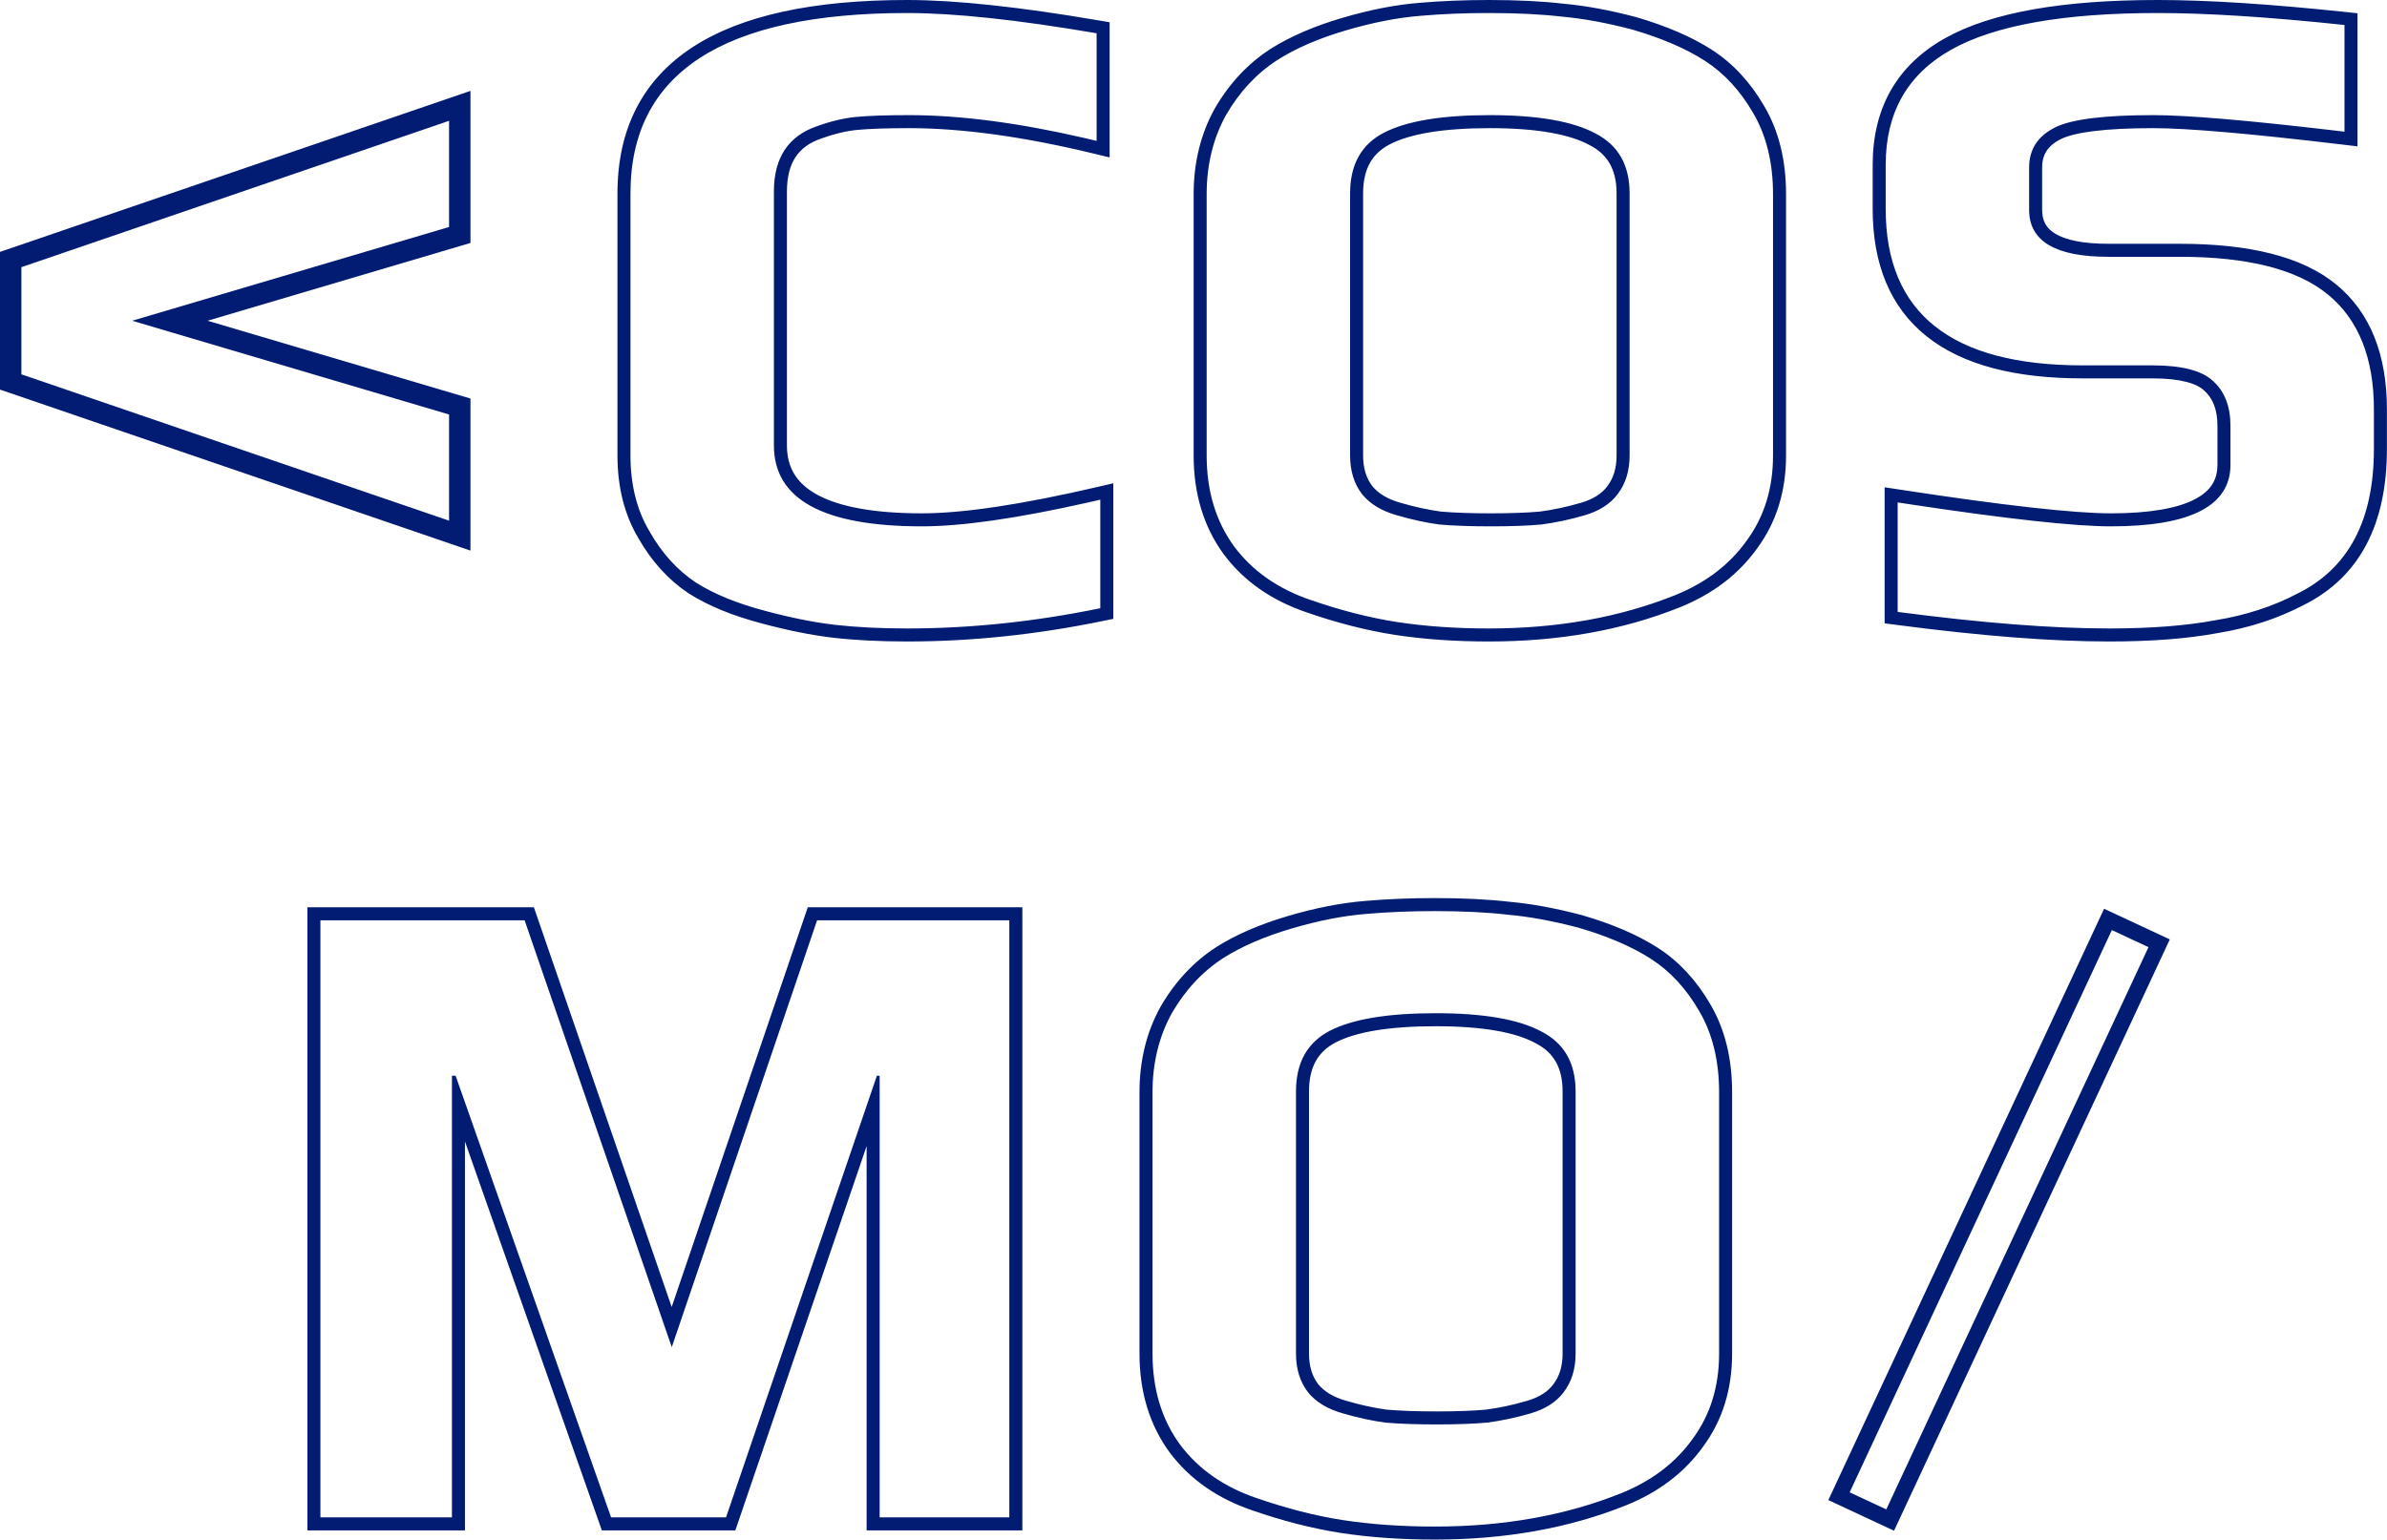 <svg width="893" height="576" viewBox="0 0 893 576" fill="none" xmlns="http://www.w3.org/2000/svg">
<path fill-rule="evenodd" clip-rule="evenodd" d="M311.675 238.592L311.659 238.59C303.586 237.64 294.757 235.867 285.186 233.299C274.312 230.459 265.102 226.735 257.685 222.035L257.637 222.004L257.589 221.973C250.023 216.926 243.802 210.039 238.89 201.451C233.564 192.549 231 182.143 231 170.423V72.331C231 48.375 240.317 29.89 259.095 17.654C277.512 5.654 304.517 0 339.401 0C357.457 0 381.384 2.574 411.077 7.641L415.126 8.332V58.898L409.116 57.447C382.767 51.083 359.775 47.945 340.089 47.945C331.67 47.945 325.201 48.174 320.613 48.611C316.492 49.024 312.077 50.065 307.356 51.782L307.309 51.8L307.261 51.816C302.716 53.364 299.631 55.726 297.626 58.756C295.594 61.829 294.394 66.012 294.394 71.642V166.637C294.394 170.917 295.363 174.431 297.143 177.352C298.93 180.284 301.699 182.888 305.705 185.079C313.865 189.542 326.729 192.055 344.905 192.055C360.166 192.055 381.979 188.828 410.534 182.199L416.501 180.814V231.528L412.614 232.328C387.775 237.439 363.369 240 339.401 240C329.17 240 319.923 239.535 311.675 238.592ZM320.139 43.763C324.955 43.304 331.605 43.075 340.089 43.075C359.028 43.075 380.796 45.905 405.391 51.564C407.001 51.935 408.624 52.317 410.258 52.712V12.443C380.677 7.395 357.058 4.871 339.401 4.871C270.379 4.871 235.867 27.357 235.867 72.331V170.423C235.867 181.437 238.275 190.959 243.091 198.99C247.677 207.021 253.41 213.331 260.289 217.92C267.168 222.28 275.882 225.837 286.43 228.59C295.832 231.114 304.431 232.835 312.228 233.753C320.254 234.671 329.312 235.129 339.401 235.129C363.02 235.129 387.098 232.605 411.634 227.557V186.944C409.99 187.325 408.368 187.696 406.767 188.056C380.44 193.969 359.82 196.925 344.905 196.925C307.986 196.925 289.526 186.829 289.526 166.637V71.642C289.526 59.022 294.915 50.876 305.693 47.205C310.737 45.37 315.553 44.222 320.139 43.763ZM521.893 237.535L521.877 237.533C511.238 235.877 500.182 233.048 488.714 229.067C475.753 224.66 465.383 217.471 457.849 207.419L457.832 207.396L457.815 207.373C450.241 197.016 446.556 184.613 446.556 170.423V72.675C446.556 60.926 449.132 50.234 454.387 40.719L454.41 40.677L454.435 40.635C459.832 31.307 466.77 23.835 475.265 18.335L475.285 18.322L475.305 18.309C482.657 13.65 491.581 9.815 501.984 6.739C512.329 3.681 522.062 1.77 531.169 1.049C539.342 0.348 547.961 0 557.021 0C567.669 0 577.016 0.461 585.037 1.402C593.149 2.123 602.114 3.786 611.913 6.354L611.978 6.371L612.043 6.39C623.353 9.691 632.877 13.759 640.492 18.675C648.32 23.729 654.787 30.746 659.936 39.575C665.505 48.956 668.174 60.059 668.174 72.675V170.423C668.174 183.724 664.589 195.431 657.261 205.307C650.238 215.081 640.514 222.376 628.31 227.261C607.015 235.784 583.228 240 557.021 240C544.431 240 532.718 239.184 521.893 237.535ZM653.332 202.432C659.982 193.483 663.307 182.814 663.307 170.423V72.675C663.307 60.743 660.785 50.532 655.74 42.042C650.924 33.782 644.962 27.357 637.853 22.768C630.745 18.179 621.687 14.278 610.68 11.066C601.049 8.542 592.335 6.936 584.539 6.247C576.742 5.329 567.57 4.871 557.021 4.871C548.078 4.871 539.594 5.215 531.568 5.903C522.854 6.591 513.452 8.427 503.363 11.41C493.273 14.393 484.789 18.064 477.909 22.424C470.113 27.472 463.692 34.356 458.647 43.075C453.832 51.794 451.424 61.661 451.424 72.675V170.423C451.424 183.731 454.864 195.089 461.743 204.497C468.622 213.675 478.139 220.33 490.292 224.46C501.528 228.361 512.306 231.114 522.625 232.72C533.173 234.326 544.639 235.129 557.021 235.129C582.704 235.129 605.865 230.999 626.503 222.739C637.968 218.15 646.911 211.381 653.332 202.432ZM601.296 181.938L601.31 181.92C603.537 179.006 604.781 175.277 604.781 170.423V72.331C604.781 67.705 603.854 64.074 602.236 61.231C600.635 58.415 598.197 56.089 594.698 54.291L594.652 54.268L594.607 54.243C587.212 50.243 575.025 47.945 557.365 47.945C539.688 47.945 527.46 50.131 520.033 53.947C516.554 55.735 514.117 58.076 512.51 60.945C510.884 63.847 509.95 67.573 509.95 72.331V170.423C509.95 175.245 511.177 178.957 513.377 181.862C515.577 184.545 518.955 186.709 523.937 188.105L523.963 188.112L523.988 188.119C529.245 189.654 534.244 190.741 538.988 191.395C544.055 191.831 550.287 192.055 557.709 192.055C565.145 192.055 571.261 191.83 576.092 191.395C581.07 190.74 586.182 189.651 591.431 188.119C596.18 186.733 599.306 184.593 601.283 181.956L601.296 181.938ZM576.628 196.237C571.583 196.696 565.277 196.925 557.709 196.925C550.142 196.925 543.721 196.696 538.447 196.237C533.402 195.548 528.128 194.401 522.625 192.795C516.892 191.189 512.535 188.55 509.554 184.879C506.573 180.978 505.083 176.159 505.083 170.423V72.331C505.083 61.546 509.325 53.974 517.809 49.614C526.294 45.255 539.479 43.075 557.365 43.075C575.252 43.075 588.437 45.37 596.922 49.959C605.406 54.318 609.648 61.776 609.648 72.331V170.423C609.648 176.159 608.158 180.978 605.177 184.879C602.425 188.55 598.297 191.189 592.794 192.795C587.29 194.401 581.902 195.548 576.628 196.237ZM705.06 233.207V182.304L710.664 183.162C749.687 189.134 775.935 192.055 789.728 192.055C804.373 192.055 814.618 190.14 821.035 186.831C824.172 185.213 826.252 183.334 827.562 181.309C828.856 179.306 829.576 176.886 829.576 173.865V159.409C829.576 153.072 827.735 148.924 824.662 146.174L824.614 146.13L824.566 146.085C821.88 143.546 815.99 141.563 805.206 141.563H779.065C754.015 141.563 734.327 136.607 720.831 125.879C707.12 114.981 700.589 98.772 700.589 78.182V61.661C700.589 40.492 709.597 24.481 727.489 14.394C744.897 4.581 771.742 0 807.27 0C825.851 0 849.312 1.509 877.607 4.501L881.963 4.962V54.756L876.519 54.106C841.87 49.974 818.293 47.945 805.55 47.945C796.606 47.945 789.252 48.315 783.441 49.028C777.551 49.751 773.588 50.789 771.206 51.935C768.497 53.244 766.755 54.782 765.673 56.425C764.604 58.047 763.982 60.068 763.982 62.693V78.526C763.982 82.7 765.577 85.475 768.993 87.502C772.808 89.765 779.158 91.209 788.696 91.209H815.525C841.372 91.209 861.22 95.946 873.99 106.425C886.902 117.019 892.969 132.951 892.969 153.214V168.014C892.969 195.898 882.87 215.932 861.763 226.39C852.113 231.452 841.439 234.919 829.78 236.83C818.399 238.96 804.8 240 789.04 240C767.427 240 740.829 237.909 709.294 233.763L705.06 233.207ZM828.94 232.032C840.176 230.196 850.38 226.869 859.553 222.05C878.586 212.643 888.102 194.631 888.102 168.014V153.214C888.102 133.939 882.369 119.598 870.904 110.191C859.438 100.783 840.979 96.079 815.525 96.079H788.696C768.975 96.079 759.115 90.228 759.115 78.526V62.693C759.115 55.81 762.44 50.762 769.09 47.549C775.281 44.566 787.435 43.075 805.55 43.075C817.999 43.075 840.225 44.948 872.228 48.695C873.826 48.882 875.448 49.074 877.095 49.27V9.345C848.89 6.362 825.615 4.871 807.27 4.871C771.956 4.871 746.159 9.46 729.878 18.638C713.597 27.816 705.456 42.157 705.456 61.661V78.182C705.456 117.189 729.992 136.693 779.065 136.693H805.206C816.213 136.693 823.78 138.643 827.908 142.544C832.265 146.445 834.443 152.066 834.443 159.409V173.865C834.443 189.238 819.538 196.925 789.728 196.925C776.11 196.925 751.133 194.189 714.795 188.715C713.195 188.474 711.572 188.228 709.928 187.976V228.934C741.343 233.064 767.714 235.129 789.04 235.129C804.633 235.129 817.933 234.097 828.94 232.032Z" fill="#011C72"/>
<path fill-rule="evenodd" clip-rule="evenodd" d="M115 339.442H199.731L251.286 488.989L302.197 339.442H382.469V572.558H324.212V428.777L275.099 572.558H225.157L173.945 427.068V572.558H115V339.442ZM169.075 402.479H170.452L228.605 567.688H271.617L328.049 402.479H329.081V567.688H377.599V344.312H305.683L251.315 504.014L196.259 344.312H119.869V567.688H169.075V402.479ZM501.662 573.535L501.646 573.533C491.003 571.877 479.942 569.047 468.469 565.067C455.504 560.66 445.13 553.471 437.593 543.419L437.576 543.396L437.559 543.373C429.982 533.016 426.296 520.613 426.296 506.423V408.675C426.296 396.926 428.873 386.234 434.13 376.719L434.154 376.677L434.178 376.635C439.577 367.307 446.517 359.835 455.016 354.335L455.036 354.322L455.056 354.309C462.411 349.65 471.338 345.815 481.745 342.739C492.094 339.681 501.831 337.77 510.941 337.049C519.118 336.348 527.74 336 536.804 336C547.456 336 556.807 336.461 564.831 337.402C572.945 338.123 581.914 339.786 591.717 342.354L591.782 342.371L591.847 342.39C603.161 345.691 612.689 349.759 620.307 354.675C628.136 359.728 634.605 366.743 639.756 375.57C645.328 384.952 648 396.057 648 408.675V506.423C648 519.723 644.414 531.43 637.084 541.305C630.058 551.08 620.33 558.376 608.121 563.261C586.817 571.784 563.021 576 536.804 576C524.209 576 512.491 575.184 501.662 573.535ZM633.152 538.432C639.804 529.483 643.131 518.814 643.131 506.423V408.675C643.131 396.743 640.607 386.532 635.56 378.042C630.743 369.782 624.779 363.357 617.667 358.768C610.556 354.179 601.495 350.278 590.484 347.066C580.849 344.542 572.132 342.936 564.332 342.247C556.532 341.329 547.356 340.871 536.804 340.871C527.858 340.871 519.37 341.215 511.341 341.903C502.624 342.591 493.218 344.427 483.125 347.41C473.031 350.393 464.543 354.064 457.661 358.424C449.862 363.472 443.439 370.356 438.392 379.075C433.575 387.794 431.166 397.661 431.166 408.675V506.423C431.166 519.731 434.607 531.089 441.489 540.497C448.371 549.675 457.891 556.33 470.049 560.46C481.29 564.361 492.071 567.114 502.394 568.72C512.947 570.326 524.417 571.129 536.804 571.129C562.497 571.129 585.666 566.999 606.312 558.739C617.782 554.15 626.729 547.381 633.152 538.432ZM581.096 517.938L581.11 517.92C583.338 515.006 584.582 511.277 584.582 506.423V408.331C584.582 403.705 583.655 400.074 582.037 397.231C580.434 394.415 577.995 392.089 574.495 390.291L574.449 390.268L574.404 390.243C567.006 386.243 554.814 383.945 537.148 383.945C519.464 383.945 507.231 386.131 499.801 389.947C496.321 391.735 493.883 394.076 492.276 396.945C490.649 399.847 489.715 403.573 489.715 408.331V506.423C489.715 511.245 490.942 514.957 493.142 517.862C495.343 520.545 498.723 522.709 503.707 524.105L503.732 524.112L503.758 524.119C509.017 525.654 514.018 526.741 518.763 527.395C523.833 527.831 530.067 528.055 537.492 528.055C544.931 528.055 551.049 527.83 555.882 527.395C560.862 526.74 565.976 525.651 571.227 524.119C575.978 522.733 579.105 520.593 581.083 517.956L581.096 517.938ZM518.223 532.237C513.176 531.548 507.9 530.401 502.394 528.795C496.659 527.189 492.301 524.55 489.319 520.879C486.336 516.978 484.845 512.159 484.845 506.423V408.331C484.845 397.546 489.089 389.974 497.577 385.614C506.065 381.255 519.255 379.075 537.148 379.075C555.041 379.075 568.232 381.369 576.72 385.959C585.207 390.318 589.451 397.776 589.451 408.331V506.423C589.451 512.159 587.96 516.978 584.978 520.879C582.225 524.55 578.096 527.189 572.59 528.795C567.085 530.401 561.694 531.548 556.418 532.237C551.371 532.696 545.062 532.925 537.492 532.925C529.922 532.925 523.499 532.696 518.223 532.237Z" fill="#011C72"/>
<rect x="687.987" y="559.776" width="238.098" height="21.122" transform="rotate(-65 687.987 559.776)" stroke="#011C72" stroke-width="6"/>
<path fill-rule="evenodd" clip-rule="evenodd" d="M176 90.895L77.639 120L176 149.105L176 206L5.26644e-06 145.759L9.77028e-06 94.241L176 34L176 90.895ZM49.455 120L168 84.922L168 45.191L8 99.956L8 140.045L168 194.809L168 155.078L49.455 120Z" fill="#011C72"/>
</svg>
